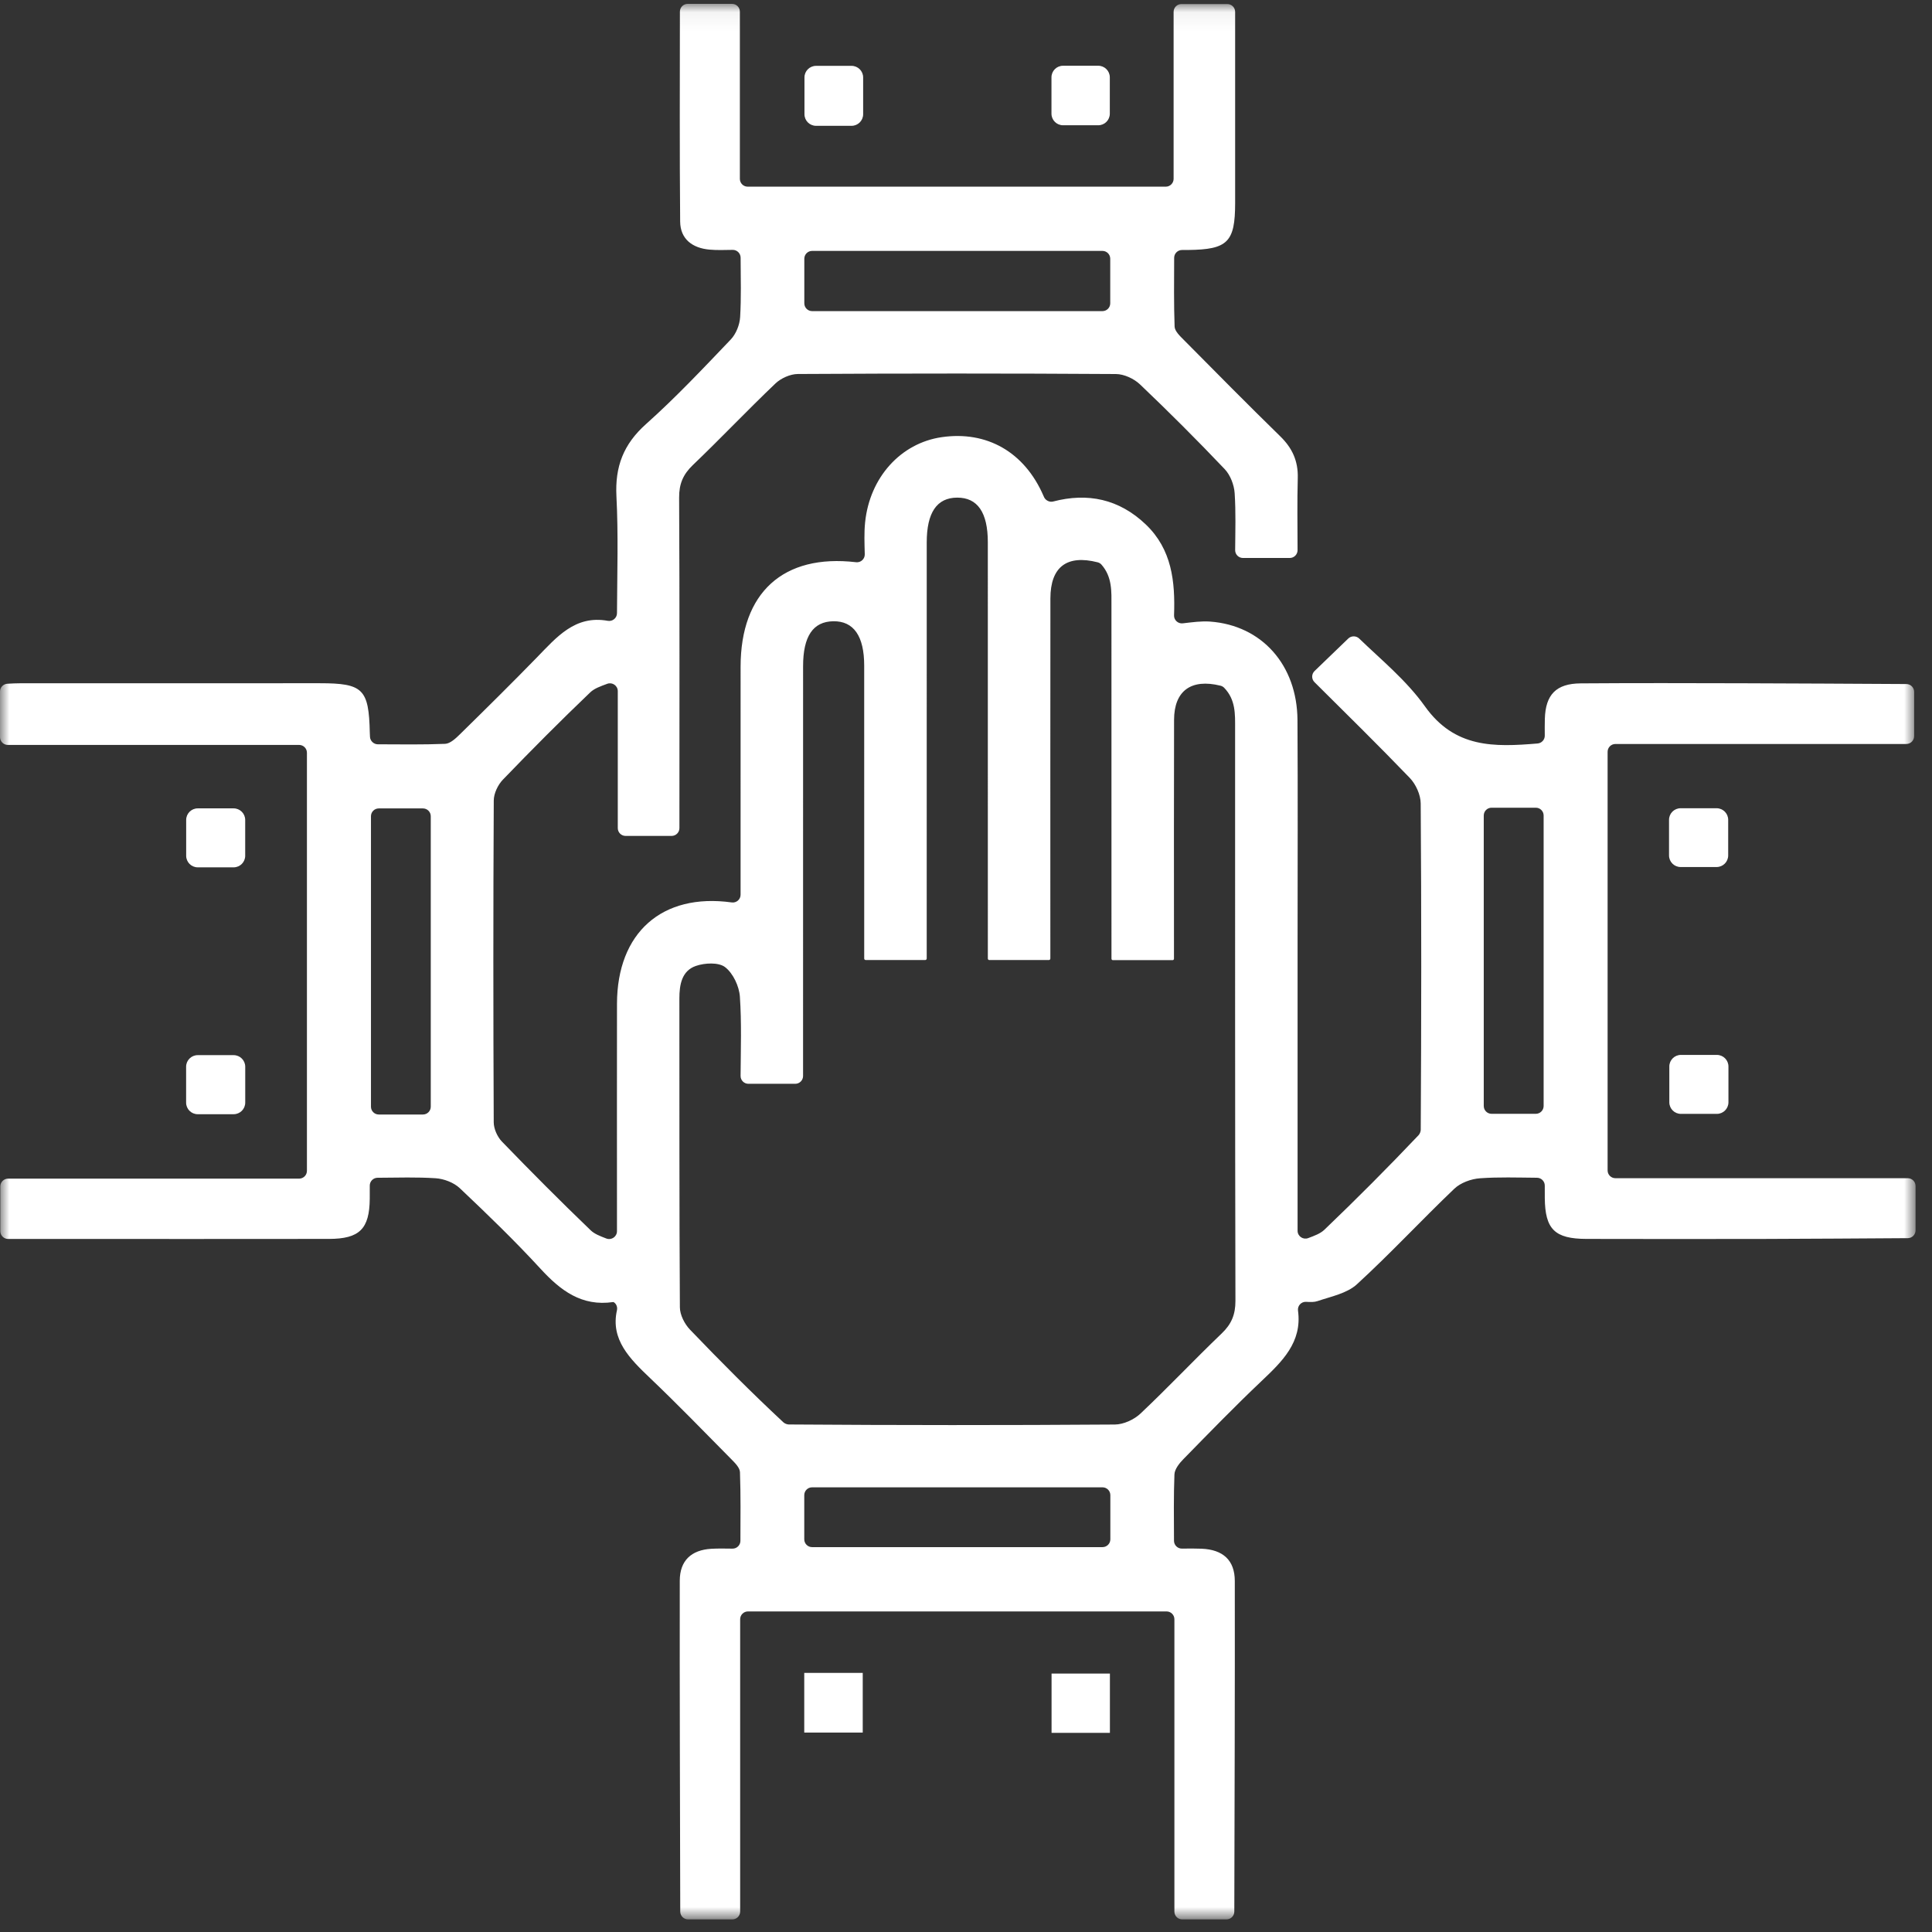 <?xml version="1.0" encoding="UTF-8"?>
<svg width="105px" height="105px" viewBox="0 0 105 105" version="1.1" xmlns="http://www.w3.org/2000/svg" xmlns:xlink="http://www.w3.org/1999/xlink">
    <rect x="0" y="0" width="105" height="105" fill="#333333" stroke="none"/>
    <!-- Generator: sketchtool 63.1 (101010) - https://sketch.com -->
    <title>07B5845B-3B1F-4160-90D8-529AAEBFD6CC</title>
    <desc>Created with sketchtool.</desc>
    <defs>
        <polygon id="path-1" points="8.40000091e-05 0.055 104.107 0.055 104.107 104.16 8.40000091e-05 104.16"></polygon>
        <polygon id="path-3" points="0 104.315 104.108 104.315 104.108 0.21 0 0.21"></polygon>
    </defs>
    <g id="Page-1" stroke="none" stroke-width="1" fill="none" fill-rule="evenodd">
        <g id="HOME" transform="translate(-671, -5460)">
            <g id="Group-19" transform="translate(671, 5460)">
                <g id="Group-3" transform="translate(0, 0.155)">
                    <mask id="mask-2" fill="white">
                        <use xlink:href="#path-1"></use>
                    </mask>
                    <g id="Clip-2"></g>
                    <path d="M44.134,83.928 L59.92,83.928 C60.155,83.928 60.345,83.737 60.345,83.503 L60.345,81.103 C60.345,80.869 60.155,80.678 59.92,80.678 L44.134,80.678 C43.9,80.678 43.71,80.869 43.71,81.103 L43.71,83.503 C43.71,83.737 43.9,83.928 44.134,83.928 L44.134,83.928 Z M80.639,44.167 L80.639,59.953 C80.639,60.188 80.829,60.378 81.063,60.378 L83.468,60.378 C83.703,60.378 83.893,60.188 83.893,59.953 L83.893,44.167 C83.893,43.932 83.703,43.742 83.468,43.742 L81.063,43.742 C80.829,43.742 80.639,43.932 80.639,44.167 L80.639,44.167 Z M23.411,59.991 L23.411,44.206 C23.411,43.971 23.221,43.781 22.987,43.781 L20.586,43.781 C20.351,43.781 20.161,43.971 20.161,44.206 L20.161,59.991 C20.161,60.226 20.351,60.416 20.586,60.416 L22.987,60.416 C23.221,60.416 23.411,60.226 23.411,59.991 L23.411,59.991 Z M60.339,16.33 L60.339,13.906 C60.339,13.671 60.149,13.481 59.915,13.481 L44.138,13.481 C43.903,13.481 43.713,13.671 43.713,13.906 L43.713,16.33 C43.713,16.564 43.903,16.754 44.138,16.754 L59.915,16.754 C60.149,16.754 60.339,16.564 60.339,16.33 L60.339,16.33 Z M40.674,58.747 C40.439,58.747 40.248,58.556 40.249,58.321 C40.259,56.841 40.308,55.42 40.211,54.01 C40.172,53.444 39.842,52.742 39.409,52.408 C39.058,52.136 38.301,52.173 37.817,52.342 C37.054,52.607 36.922,53.357 36.923,54.114 C36.929,59.708 36.914,65.301 36.95,70.894 C36.952,71.304 37.205,71.799 37.497,72.105 C39.148,73.827 40.832,75.521 42.578,77.147 C42.645,77.21 42.775,77.261 42.867,77.262 C48.775,77.304 54.683,77.307 60.591,77.265 C61.061,77.261 61.633,77 61.981,76.671 C63.485,75.253 64.903,73.744 66.397,72.315 C66.929,71.806 67.144,71.289 67.143,70.545 C67.118,60.171 67.127,49.798 67.125,39.425 C67.125,38.662 67.162,37.877 66.53,37.223 C66.476,37.168 66.405,37.129 66.331,37.111 C64.745,36.717 63.812,37.382 63.808,38.965 C63.796,42.965 63.803,46.965 63.803,50.965 L63.803,51.951 C63.803,51.993 63.77,52.027 63.728,52.027 C63.277,52.027 60.932,52.027 60.481,52.027 C60.44,52.027 60.406,51.991 60.406,51.95 L60.406,50.887 C60.406,44.853 60.407,38.819 60.405,32.785 C60.405,32.006 60.457,31.207 59.861,30.529 C59.806,30.467 59.731,30.424 59.651,30.404 C57.987,29.982 57.089,30.648 57.087,32.369 C57.081,38.539 57.084,44.709 57.084,50.879 L57.084,51.939 C57.084,51.984 57.049,52.021 57.005,52.021 L53.765,52.021 C53.721,52.021 53.687,51.985 53.687,51.941 L53.687,50.771 C53.687,43.618 53.688,36.465 53.686,29.313 C53.686,27.694 53.126,26.885 52.02,26.89 C50.917,26.894 50.366,27.699 50.366,29.324 C50.364,36.476 50.365,43.629 50.365,50.782 L50.365,51.938 C50.365,51.982 50.33,52.019 50.286,52.019 L47.046,52.019 C47.002,52.019 46.968,51.983 46.968,51.939 L46.968,50.867 C46.968,45.918 46.969,40.969 46.967,36.02 C46.967,34.411 46.394,33.593 45.288,33.609 C44.187,33.625 43.646,34.425 43.646,36.054 C43.645,43.207 43.646,50.36 43.645,57.513 L43.645,58.322 C43.645,58.557 43.455,58.747 43.221,58.747 L40.674,58.747 Z M103.604,40.279 L87.795,40.279 C87.56,40.279 87.37,40.469 87.37,40.704 L87.37,63.454 C87.37,63.688 87.56,63.878 87.795,63.878 L103.683,63.878 C103.917,63.878 104.107,64.068 104.107,64.303 L104.107,66.711 C104.107,66.945 103.919,67.134 103.685,67.136 C101.117,67.151 98.549,67.172 95.981,67.178 C92.729,67.186 89.477,67.184 86.225,67.177 C84.494,67.174 83.972,66.653 83.956,64.954 C83.955,64.74 83.955,64.525 83.955,64.28 C83.956,64.047 83.766,63.855 83.532,63.853 C82.453,63.844 81.44,63.809 80.434,63.882 C79.952,63.916 79.381,64.124 79.038,64.451 C77.249,66.157 75.566,67.976 73.744,69.644 C73.202,70.14 72.341,70.307 71.604,70.557 C71.427,70.617 71.227,70.611 70.986,70.597 C70.721,70.581 70.508,70.813 70.544,71.076 C70.777,72.798 69.678,73.843 68.552,74.911 C67.102,76.285 65.71,77.721 64.312,79.149 C64.091,79.374 63.839,79.693 63.828,79.978 C63.782,81.154 63.8,82.332 63.804,83.583 C63.805,83.818 63.998,84.01 64.233,84.008 C64.62,84.004 64.964,83.999 65.308,84.014 C66.464,84.065 67.107,84.635 67.109,85.77 C67.118,91.758 67.095,97.747 67.082,103.736 C67.081,103.97 66.891,104.16 66.657,104.16 L64.25,104.16 C64.016,104.16 63.826,103.97 63.826,103.735 L63.826,87.847 C63.826,87.613 63.635,87.423 63.401,87.423 L40.651,87.423 C40.416,87.423 40.226,87.613 40.226,87.847 L40.226,103.735 C40.226,103.97 40.036,104.16 39.801,104.16 L37.395,104.16 C37.161,104.16 36.971,103.97 36.97,103.736 C36.957,97.742 36.934,91.748 36.944,85.754 C36.946,84.659 37.572,84.082 38.66,84.018 C39.019,83.997 39.379,84.005 39.81,84.01 C40.046,84.013 40.239,83.821 40.24,83.586 C40.244,82.321 40.259,81.086 40.216,79.854 C40.208,79.606 39.931,79.338 39.726,79.13 C38.273,77.659 36.833,76.173 35.336,74.746 C34.227,73.689 33.172,72.647 33.53,71.054 C33.564,70.899 33.511,70.733 33.385,70.636 C33.36,70.616 33.341,70.607 33.324,70.609 C31.614,70.858 30.465,69.985 29.377,68.8 C27.979,67.279 26.489,65.839 24.987,64.419 C24.662,64.113 24.128,63.91 23.677,63.88 C22.661,63.814 21.638,63.846 20.52,63.854 C20.286,63.855 20.096,64.046 20.096,64.28 C20.097,64.533 20.098,64.767 20.095,65.001 C20.079,66.633 19.541,67.175 17.879,67.177 C13.098,67.184 8.318,67.18 3.538,67.18 L0.442,67.18 C0.208,67.18 0.016,66.989 0.016,66.755 L0.016,64.326 C0.016,64.091 0.206,63.901 0.441,63.901 L16.256,63.901 C16.491,63.901 16.681,63.711 16.681,63.476 L16.681,40.755 C16.681,40.52 16.491,40.33 16.256,40.33 L0.425,40.33 C0.19,40.33 8.40000091e-05,40.14 8.40000091e-05,39.905 L8.40000091e-05,37.429 C8.40000091e-05,37.203 0.177,37.017 0.402,37.005 C0.639,36.991 0.87,36.979 1.102,36.979 C6.526,36.976 11.951,36.977 17.375,36.977 C19.733,36.978 20.046,37.289 20.098,39.67 C20.099,39.743 20.103,39.817 20.109,39.902 C20.124,40.118 20.315,40.295 20.532,40.296 C21.766,40.3 22.98,40.32 24.191,40.271 C24.47,40.259 24.773,39.971 25.002,39.746 C26.405,38.369 27.805,36.987 29.176,35.579 C30.25,34.477 31.252,33.264 33.028,33.585 C33.289,33.633 33.531,33.435 33.532,33.169 C33.543,30.944 33.608,28.88 33.502,26.825 C33.418,25.202 33.885,23.985 35.11,22.892 C36.726,21.45 38.217,19.864 39.715,18.296 C40.003,17.994 40.201,17.495 40.225,17.074 C40.286,16.03 40.258,14.981 40.251,13.848 C40.249,13.612 40.054,13.42 39.817,13.425 C39.369,13.433 38.961,13.447 38.559,13.411 C37.64,13.329 36.974,12.847 36.965,11.885 C36.931,8.101 36.949,4.316 36.951,0.48 C36.951,0.245 37.14,0.055 37.375,0.055 L39.785,0.055 C40.02,0.055 40.21,0.245 40.21,0.479 L40.21,9.565 C40.21,9.799 40.4,9.99 40.635,9.99 L63.358,9.99 C63.592,9.99 63.783,9.799 63.783,9.565 L63.783,0.49 C63.783,0.256 63.973,0.065 64.207,0.065 L66.702,0.065 C66.937,0.065 67.127,0.256 67.127,0.49 L67.127,1.116 C67.127,4.371 67.128,7.625 67.127,10.88 C67.126,13.006 66.722,13.407 64.568,13.431 C64.465,13.432 64.362,13.432 64.238,13.432 C64.005,13.432 63.814,13.623 63.813,13.856 C63.809,15.123 63.793,16.36 63.837,17.594 C63.845,17.841 64.127,18.107 64.333,18.314 C66.074,20.073 67.814,21.833 69.584,23.563 C70.233,24.198 70.555,24.902 70.531,25.818 C70.496,27.104 70.516,28.392 70.52,29.743 C70.521,29.978 70.33,30.17 70.095,30.17 L67.553,30.17 C67.318,30.17 67.126,29.979 67.128,29.743 C67.136,28.709 67.168,27.676 67.101,26.65 C67.072,26.197 66.865,25.661 66.556,25.337 C65.061,23.764 63.526,22.23 61.954,20.734 C61.629,20.425 61.092,20.176 60.651,20.173 C54.888,20.136 49.125,20.138 43.361,20.171 C42.948,20.173 42.444,20.4 42.141,20.689 C40.62,22.139 39.173,23.667 37.655,25.12 C37.123,25.63 36.904,26.146 36.909,26.891 C36.939,32.621 36.925,38.35 36.925,44.08 L36.925,44.851 C36.925,45.085 36.735,45.275 36.501,45.275 L33.999,45.275 C33.765,45.275 33.575,45.085 33.575,44.851 L33.575,37.406 C33.575,37.11 33.279,36.905 33.002,37.008 C32.617,37.15 32.3,37.262 32.078,37.474 C30.461,39.02 28.882,40.607 27.33,42.219 C27.059,42.5 26.837,42.966 26.835,43.349 C26.804,49.18 26.806,55.011 26.833,60.842 C26.835,61.197 27.031,61.633 27.282,61.891 C28.861,63.524 30.463,65.135 32.101,66.708 C32.309,66.908 32.602,67.02 32.952,67.155 C33.231,67.262 33.531,67.057 33.531,66.758 L33.531,65.181 C33.531,61.587 33.526,57.993 33.532,54.399 C33.539,50.54 35.973,48.366 39.766,48.89 C40.021,48.926 40.249,48.729 40.249,48.471 L40.249,47.877 C40.249,43.945 40.247,40.012 40.25,36.079 C40.252,32.059 42.563,29.937 46.525,30.4 C46.78,30.43 47.004,30.227 46.998,29.97 C46.984,29.382 46.958,28.803 47.017,28.233 C47.268,25.783 48.958,23.93 51.172,23.605 C53.635,23.245 55.675,24.415 56.704,26.777 C56.718,26.808 56.732,26.84 56.747,26.872 C56.828,27.044 57.048,27.15 57.232,27.102 C59.11,26.608 60.818,26.963 62.269,28.346 C63.69,29.701 63.873,31.45 63.807,33.285 C63.797,33.544 64.021,33.751 64.28,33.722 C64.809,33.661 65.293,33.592 65.769,33.627 C68.582,33.833 70.497,35.99 70.515,38.98 C70.538,42.947 70.521,46.913 70.521,50.88 L70.521,65.933 L70.521,66.736 C70.521,67.032 70.818,67.237 71.095,67.134 C71.455,66.999 71.762,66.886 71.979,66.678 C73.725,65.007 75.433,63.293 77.096,61.54 C77.161,61.472 77.213,61.341 77.214,61.248 C77.248,55.336 77.254,49.423 77.212,43.511 C77.209,43.041 76.948,42.466 76.617,42.122 C74.911,40.347 73.153,38.624 71.439,36.918 C71.27,36.751 71.273,36.477 71.445,36.312 C72.047,35.731 72.638,35.162 73.277,34.546 C73.441,34.389 73.706,34.391 73.87,34.549 C75.028,35.67 76.431,36.813 77.443,38.235 C79.064,40.51 81.204,40.449 83.564,40.252 C83.786,40.233 83.957,40.048 83.955,39.825 C83.953,39.519 83.95,39.217 83.959,38.916 C83.995,37.596 84.573,36.995 85.905,36.985 C88.854,36.964 91.804,36.971 94.754,36.979 C97.704,36.986 100.655,37.006 103.606,37.021 C103.84,37.022 104.029,37.212 104.029,37.446 L104.028,39.854 C104.028,40.089 103.838,40.279 103.604,40.279 L103.604,40.279 Z" id="Fill-1" fill="#FFFFFF" mask="url(#mask-2)"></path>
                </g>
                <path d="M46.28,6.838 L44.351,6.838 C44.003,6.838 43.721,6.556 43.721,6.208 L43.721,4.209 C43.721,3.861 44.003,3.579 44.351,3.579 L46.28,3.579 C46.628,3.579 46.91,3.861 46.91,4.209 L46.91,6.208 C46.91,6.556 46.628,6.838 46.28,6.838" id="Fill-4" fill="#FFFFFF"></path>
                <path d="M57.145,6.178 L57.145,4.203 C57.145,3.855 57.427,3.573 57.775,3.573 L59.686,3.573 C60.034,3.573 60.316,3.855 60.316,4.203 L60.316,6.178 C60.316,6.526 60.034,6.808 59.686,6.808 L57.775,6.808 C57.427,6.808 57.145,6.526 57.145,6.178" id="Fill-6" fill="#FFFFFF"></path>
                <path d="M12.696,47.138 L10.748,47.138 C10.399,47.138 10.118,46.856 10.118,46.508 L10.118,44.563 C10.118,44.215 10.399,43.933 10.748,43.933 L12.696,43.933 C13.044,43.933 13.326,44.215 13.326,44.563 L13.326,46.508 C13.326,46.856 13.044,47.138 12.696,47.138" id="Fill-8" fill="#FFFFFF"></path>
                <path d="M10.745,57.345 L12.698,57.345 C13.046,57.345 13.328,57.628 13.328,57.975 L13.328,59.925 C13.328,60.273 13.046,60.555 12.698,60.555 L10.745,60.555 C10.397,60.555 10.115,60.273 10.115,59.925 L10.115,57.975 C10.115,57.628 10.397,57.345 10.745,57.345" id="Fill-10" fill="#FFFFFF"></path>
                <path d="M90.708,46.491 L90.708,44.556 C90.708,44.208 90.99,43.926 91.338,43.926 L93.293,43.926 C93.641,43.926 93.923,44.208 93.923,44.556 L93.923,46.491 C93.923,46.839 93.641,47.121 93.293,47.121 L91.338,47.121 C90.99,47.121 90.708,46.839 90.708,46.491" id="Fill-12" fill="#FFFFFF"></path>
                <path d="M91.354,57.332 L93.307,57.332 C93.655,57.332 93.937,57.614 93.937,57.962 L93.937,59.907 C93.937,60.255 93.655,60.537 93.307,60.537 L91.354,60.537 C91.006,60.537 90.724,60.255 90.724,59.907 L90.724,57.962 C90.724,57.614 91.006,57.332 91.354,57.332" id="Fill-14" fill="#FFFFFF"></path>
                <mask id="mask-4" fill="white">
                    <use xlink:href="#path-3"></use>
                </mask>
                <g id="Clip-17"></g>
                <polygon id="Fill-16" fill="#FFFFFF" mask="url(#mask-4)" points="43.709 94.161 46.888 94.161 46.888 90.918 43.709 90.918"></polygon>
                <polygon id="Fill-18" fill="#FFFFFF" mask="url(#mask-4)" points="57.15 94.177 60.321 94.177 60.321 90.955 57.15 90.955"></polygon>
            </g>
        </g>
    </g>
</svg>